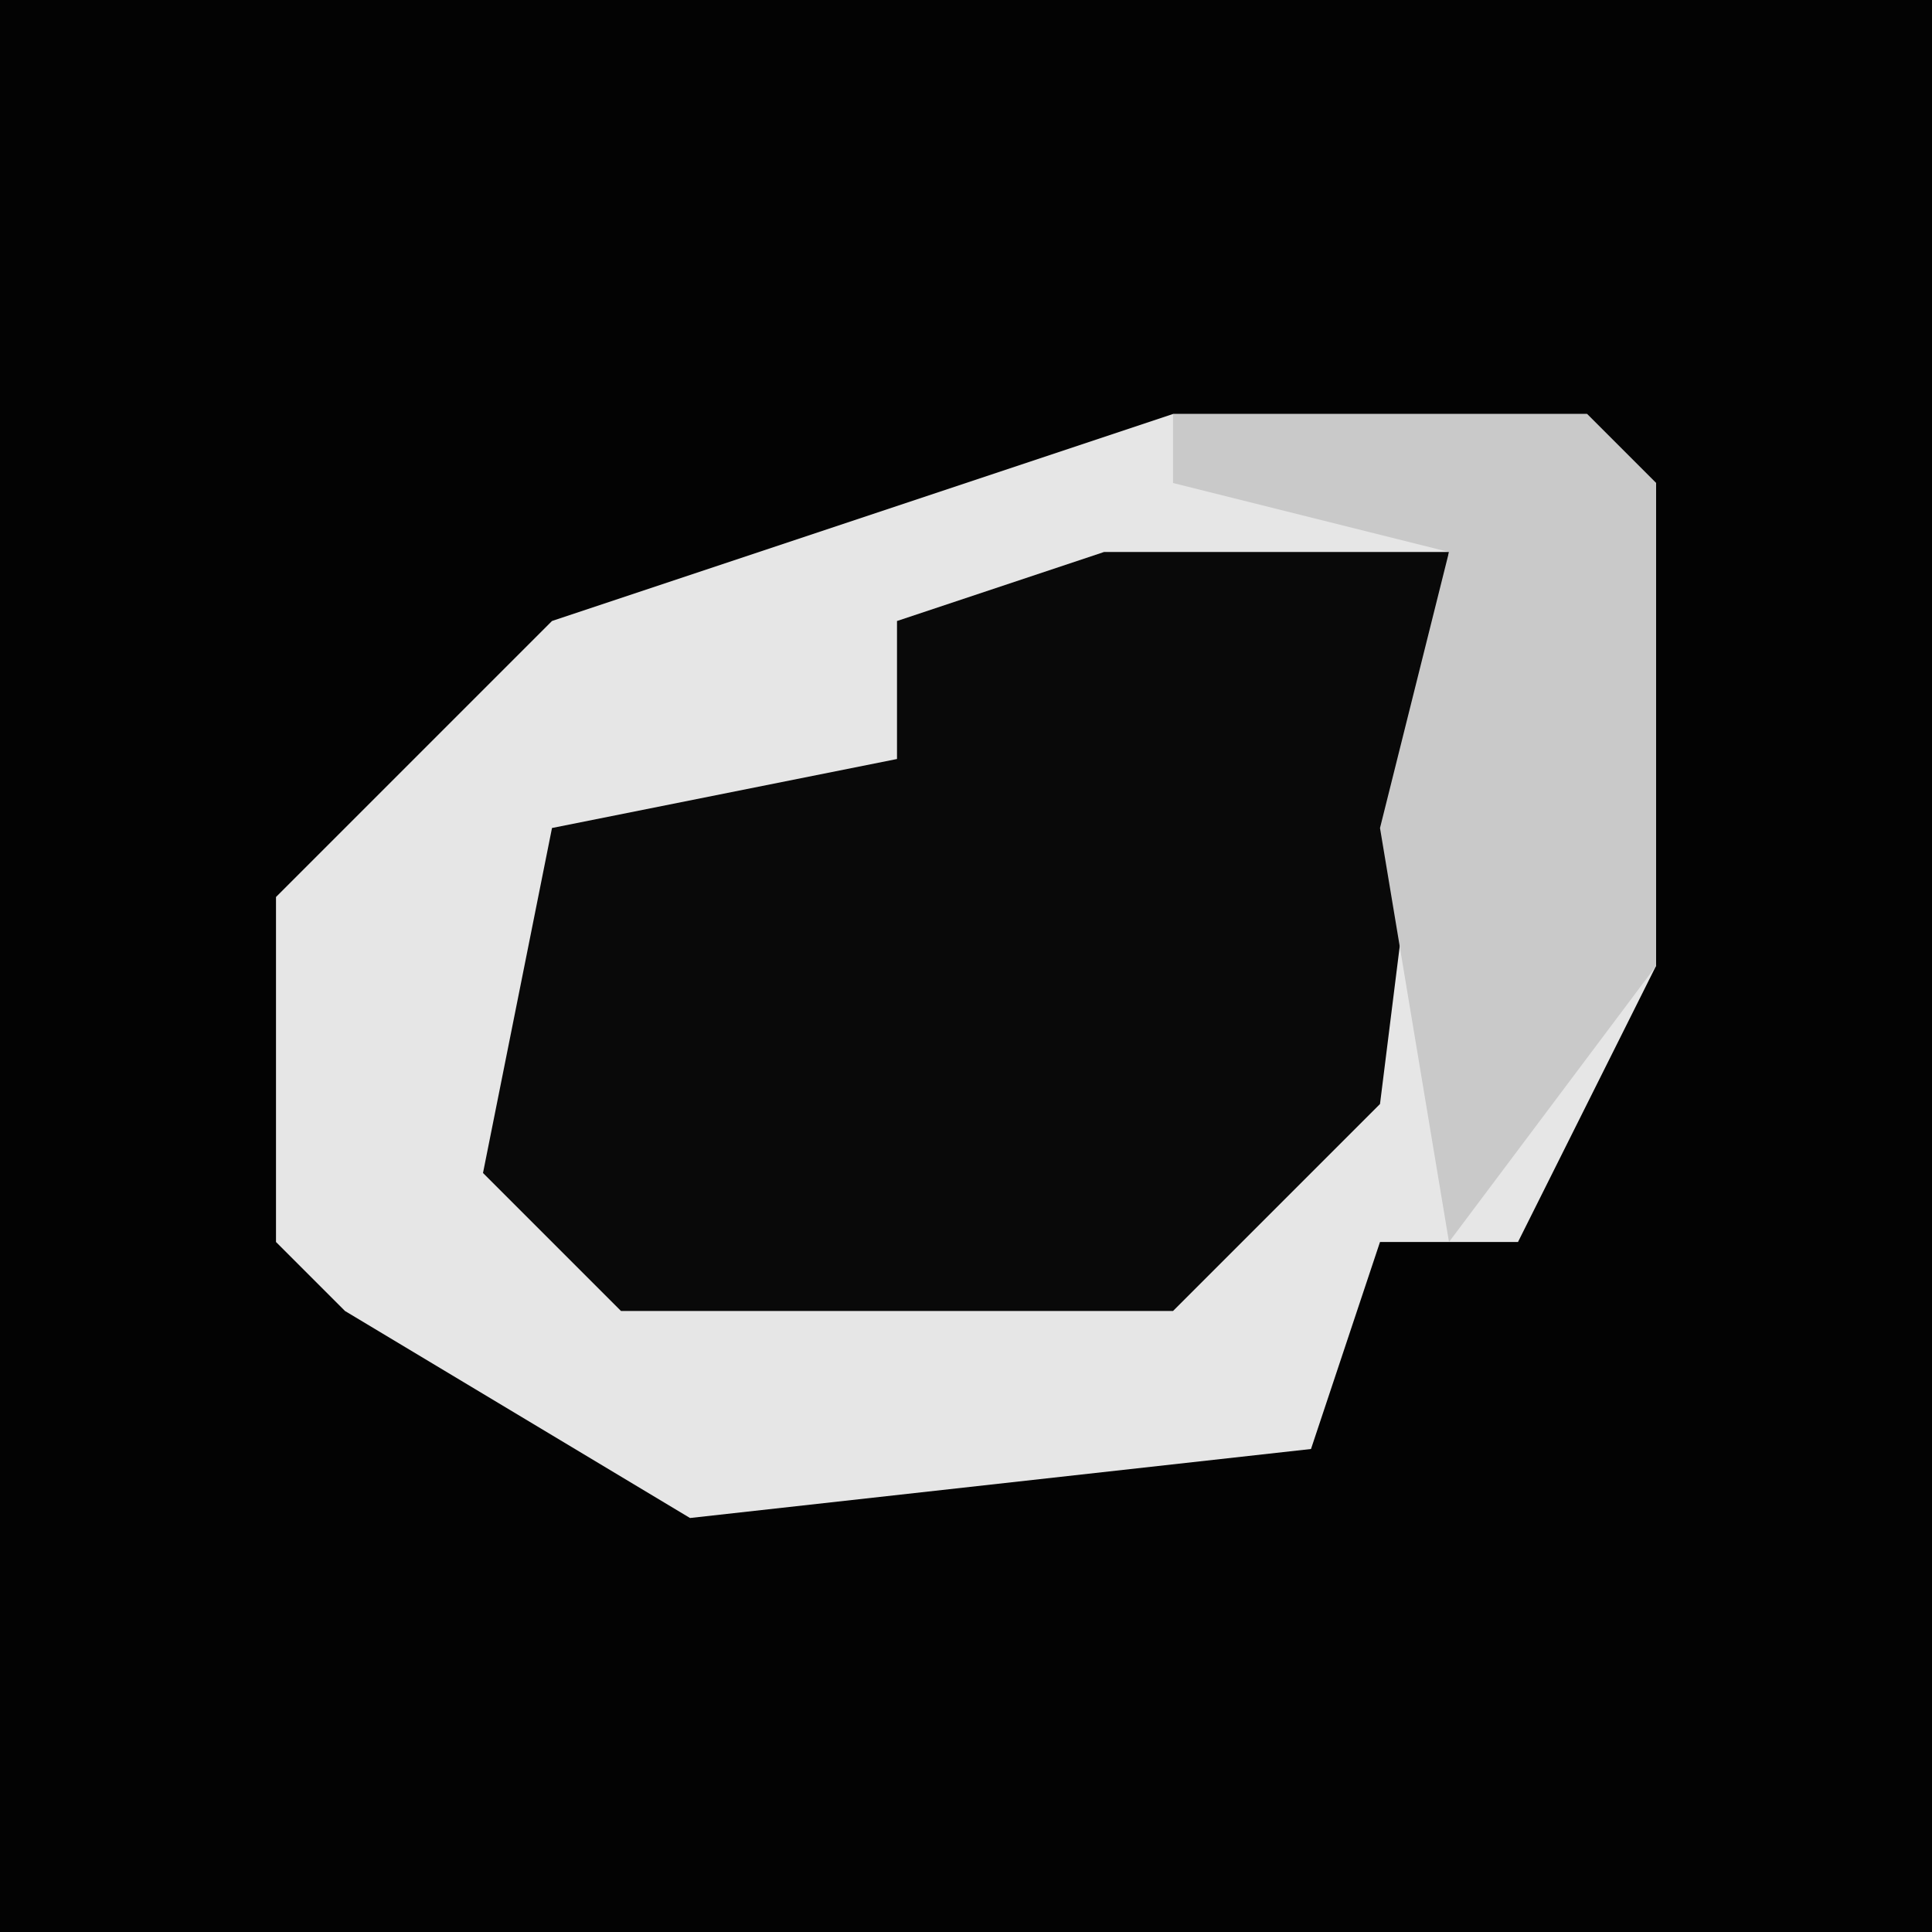 <?xml version="1.0" encoding="UTF-8"?>
<svg version="1.1" xmlns="http://www.w3.org/2000/svg" width="28" height="28">
<path d="M0,0 L28,0 L28,28 L0,28 Z " fill="#030303" transform="translate(0,0)"/>
<path d="M0,0 L6,0 L7,1 L7,8 L5,12 L3,12 L2,15 L-7,16 L-12,13 L-13,12 L-13,7 L-9,3 Z " fill="#E6E6E6" transform="translate(17,6)"/>
<path d="M0,0 L5,0 L4,8 L1,11 L-7,11 L-9,9 L-8,4 L-3,3 L-3,1 Z " fill="#090909" transform="translate(16,8)"/>
<path d="M0,0 L6,0 L7,1 L7,8 L4,12 L3,6 L4,2 L0,1 Z " fill="#C9C9C9" transform="translate(17,6)"/>
</svg>
